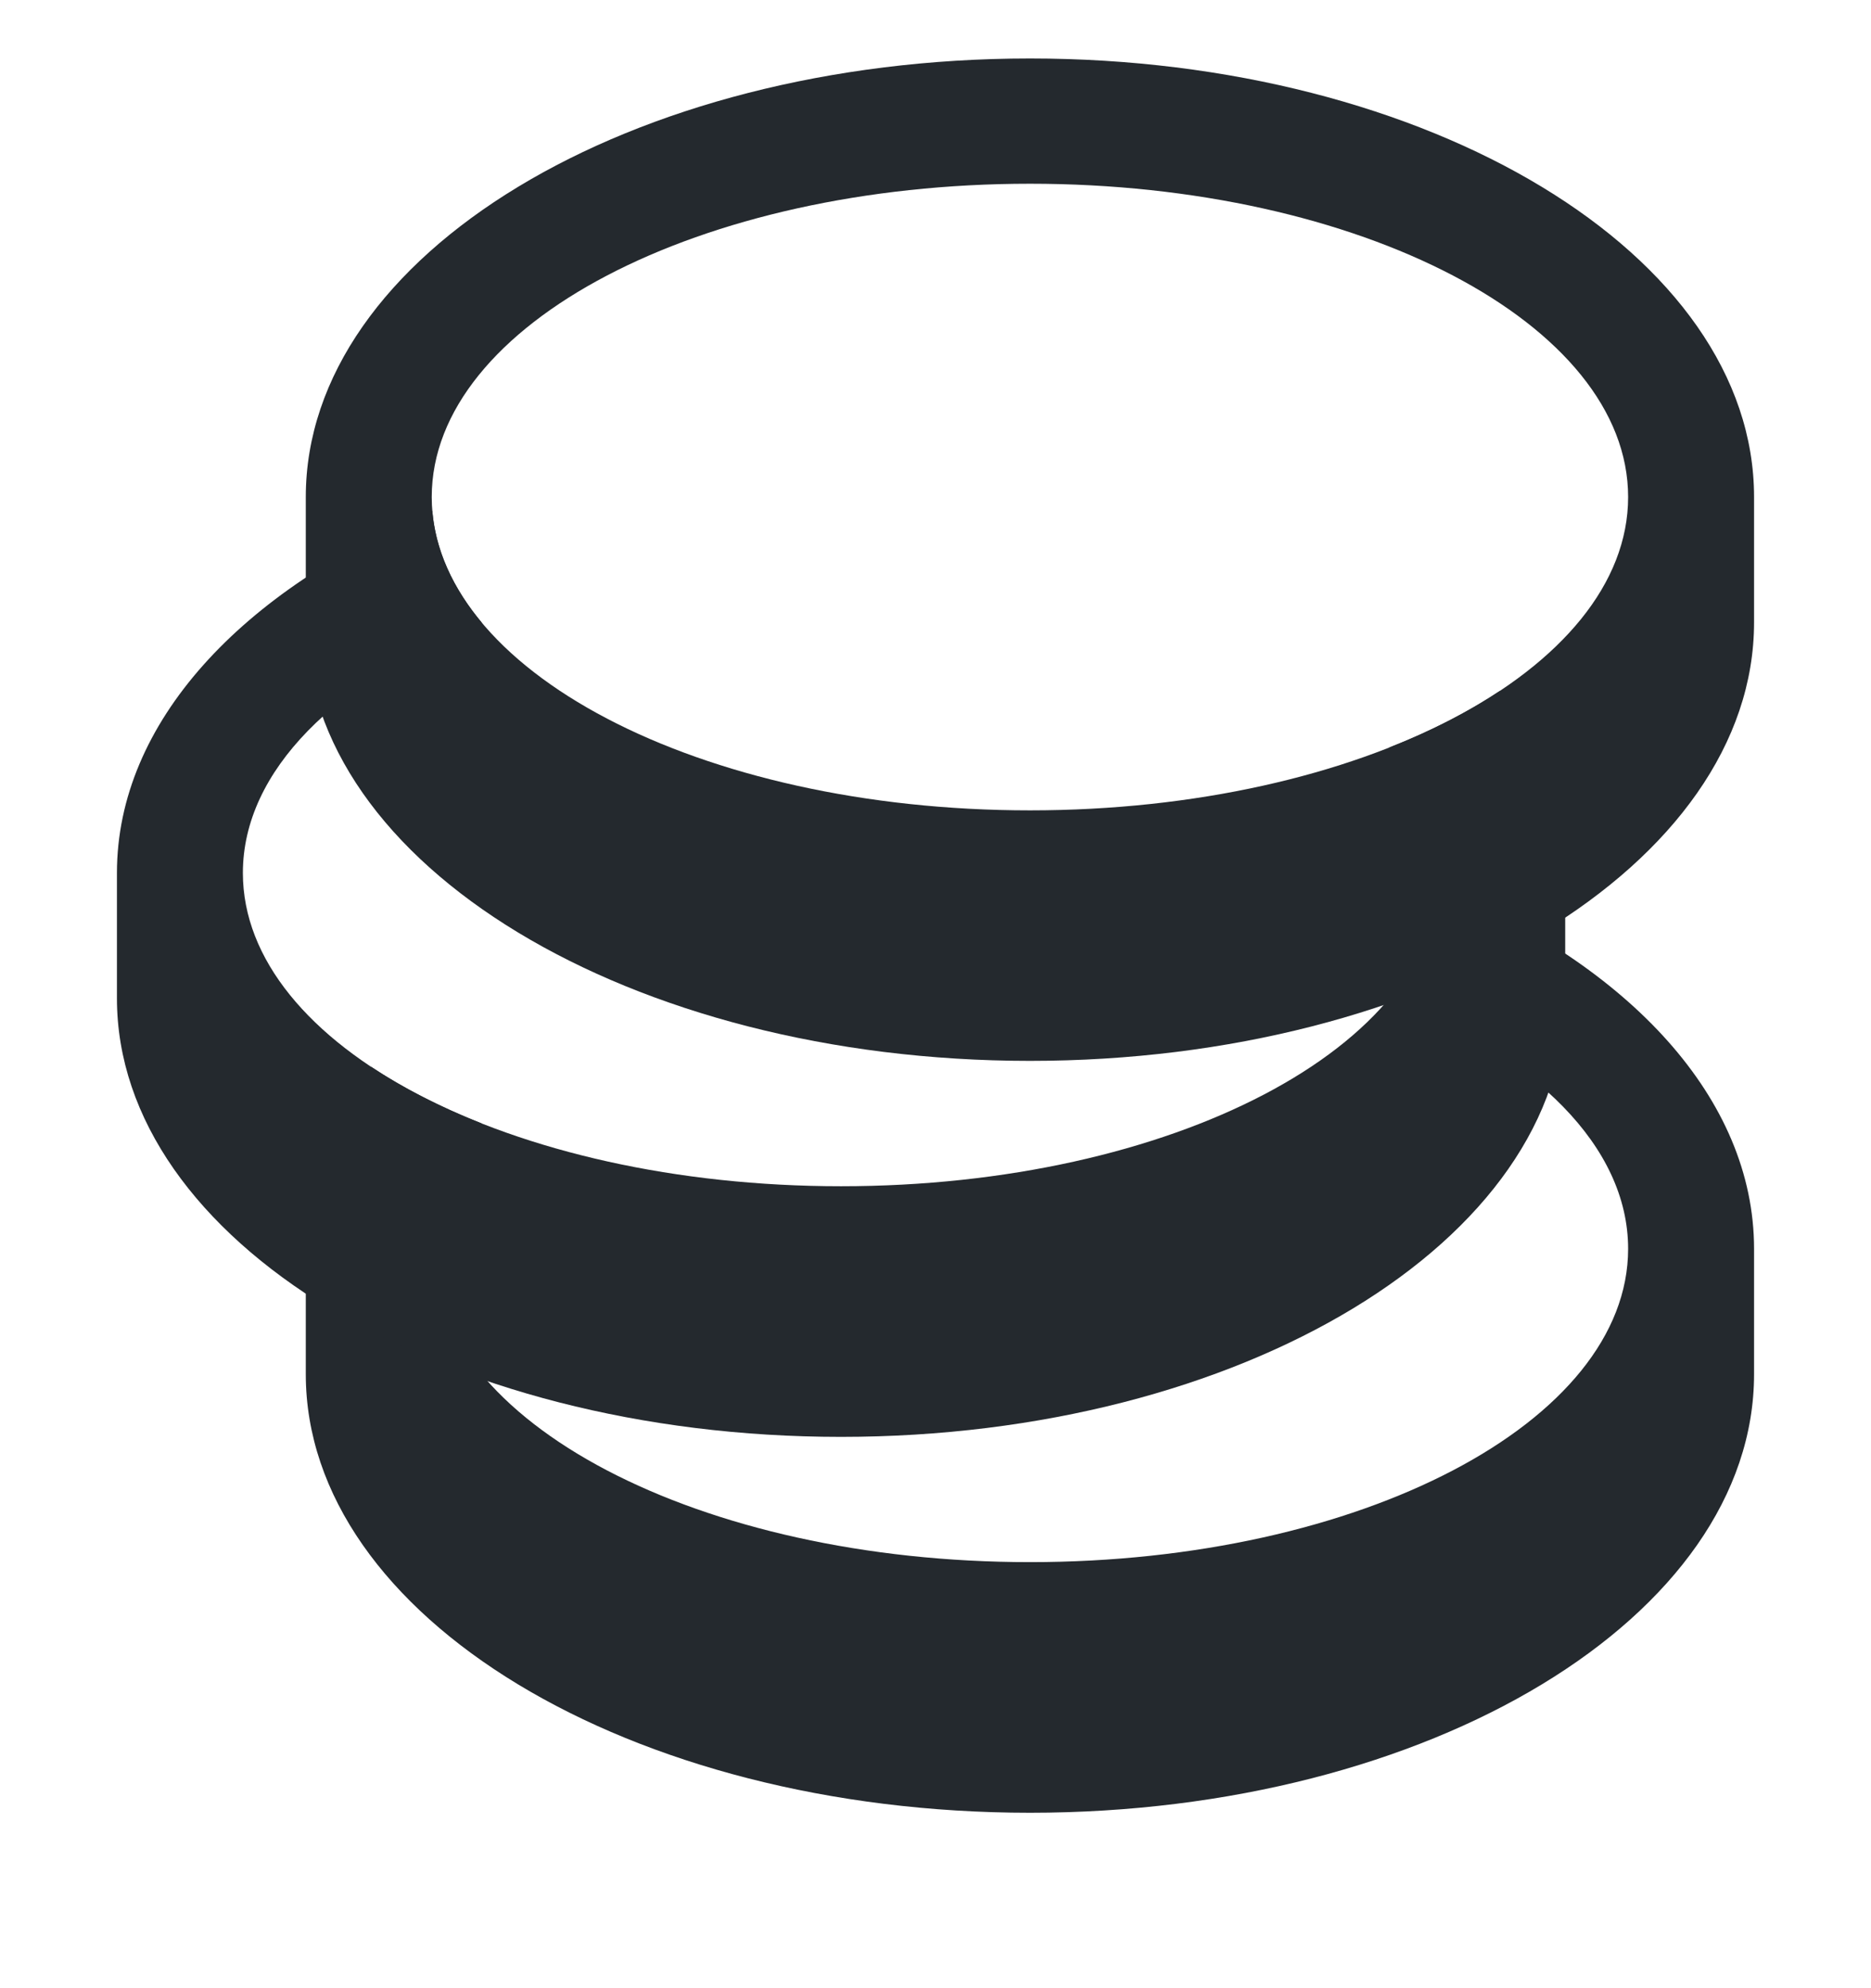 <svg width="16" height="17" viewBox="0 0 16 17" fill="none" xmlns="http://www.w3.org/2000/svg">
<path fill-rule="evenodd" clip-rule="evenodd" d="M12.303 7.583C12.275 7.921 12.127 8.243 11.881 8.537C13.121 9.026 13.923 9.803 13.923 10.678C13.923 12.158 11.633 13.357 8.808 13.357C5.983 13.357 3.692 12.158 3.692 10.678C3.692 10.297 3.845 9.934 4.119 9.606C3.765 9.466 3.447 9.303 3.173 9.121C2.815 9.596 2.615 10.123 2.615 10.678V11.75C2.615 13.821 5.388 15.5 8.808 15.5C12.228 15.5 15 13.821 15 11.75V10.678C15 9.393 13.931 8.258 12.303 7.583Z" fill="#24292E"/>
<path fill-rule="evenodd" clip-rule="evenodd" d="M3.697 4.368C2.069 5.044 1 6.178 1 7.464V8.536C1 10.607 3.772 12.286 7.192 12.286C10.612 12.286 13.385 10.607 13.385 8.536V7.464C13.385 6.909 13.185 6.381 12.827 5.907C12.553 6.089 12.235 6.252 11.881 6.391C12.155 6.72 12.308 7.083 12.308 7.464C12.308 8.944 10.017 10.143 7.192 10.143C4.367 10.143 2.077 8.944 2.077 7.464C2.077 6.589 2.879 5.812 4.119 5.323C3.873 5.028 3.725 4.706 3.697 4.368Z" fill="#24292E"/>
<path fill-rule="evenodd" clip-rule="evenodd" d="M15 5.321V4.25C15 2.179 12.227 0.5 8.808 0.5C5.388 0.5 2.615 2.179 2.615 4.25V5.321C2.615 7.392 5.388 9.071 8.808 9.071C12.227 9.071 15 7.392 15 5.321ZM8.808 6.929C11.633 6.929 13.923 5.729 13.923 4.25C13.923 2.771 11.633 1.571 8.808 1.571C5.983 1.571 3.692 2.771 3.692 4.25C3.692 5.729 5.983 6.929 8.808 6.929Z" fill="#24292E"/>
</svg>
